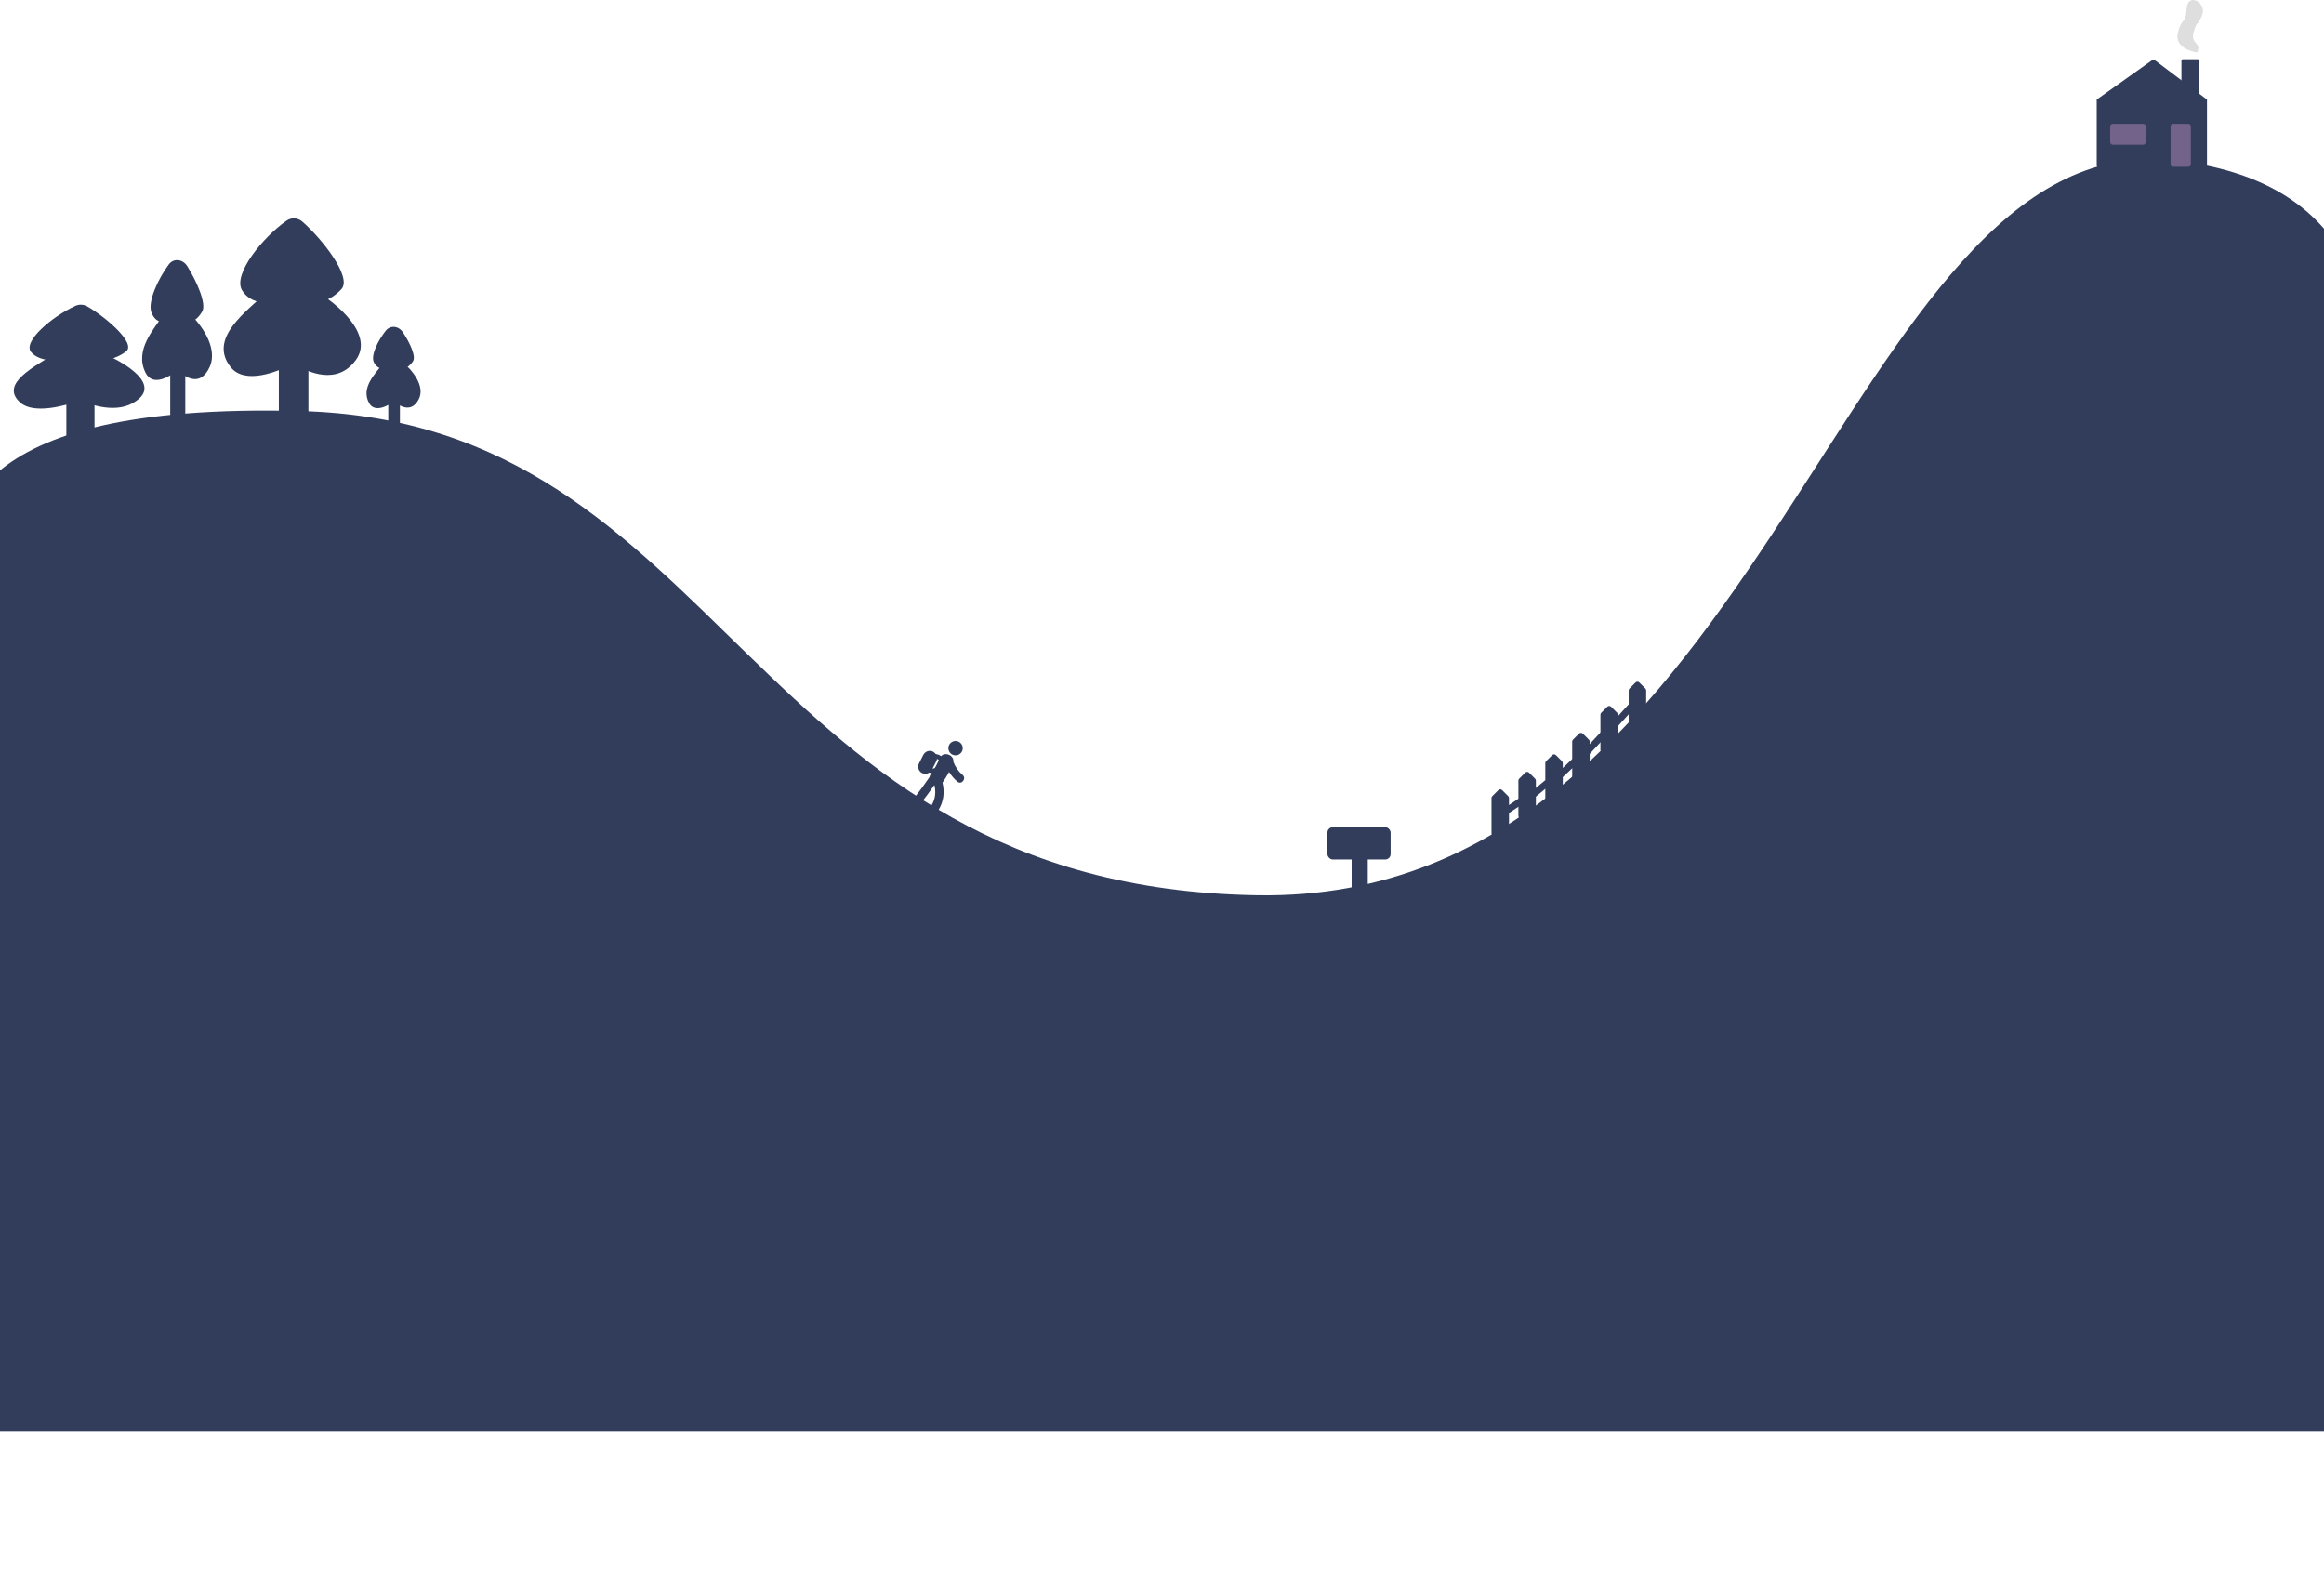 <svg width="1728" height="1170" viewBox="0 0 1728 1170" fill="none" xmlns="http://www.w3.org/2000/svg">
<path d="M223 305.588C-31.4 299.188 -33.667 387.333 -39 442V1064H1755V530C1695 502.412 1887 148 1615 119.083C1370.37 93.076 1315 671.588 935 665.588C555 659.588 541 313.588 223 305.588Z" fill="#313D5A"/>
<path d="M1559 123V74.015L1600.02 44.849C1600.73 44.343 1601.69 44.357 1602.39 44.882L1641 74.015V123C1641 124.105 1640.1 125 1639 125H1561C1559.9 125 1559 124.105 1559 123Z" fill="#313D5A"/>
<path d="M1622 64.018V45C1622 44.448 1622.45 44 1623 44H1634C1634.55 44 1635 44.448 1635 45V72.034C1635 72.852 1634.07 73.324 1633.41 72.842L1622.41 64.826C1622.15 64.638 1622 64.337 1622 64.018Z" fill="#313D5A"/>
<path d="M1569 105.6V94C1569 92.895 1569.9 92 1571 92H1593.53C1594.64 92 1595.53 92.895 1595.53 94V105.6C1595.53 106.705 1594.64 107.6 1593.53 107.6H1571C1569.9 107.6 1569 106.705 1569 105.6Z" fill="#73628A"/>
<path d="M1613.9 122V94C1613.9 92.895 1614.79 92 1615.9 92H1627C1628.1 92 1629 92.895 1629 94V122C1629 123.105 1628.1 124 1627 124H1615.9C1614.79 124 1613.9 123.105 1613.9 122Z" fill="#73628A"/>
<path d="M1619.31 24.552C1617.01 34.261 1627.94 38.229 1633.69 39C1637.39 31.688 1628.79 32.872 1630.98 24.552C1633.69 14.219 1633.69 20.506 1637.39 11.26C1641.09 2.013 1626.71 -6.078 1625.89 6.347C1625.07 18.773 1622.19 12.416 1619.31 24.552Z" fill="#DEDEDE"/>
<path d="M49.339 291.367V326.306H70.276V291.367H49.339Z" fill="#313D5A"/>
<path d="M15.167 299.38C25.215 308.159 48.725 301.696 59.538 297.642C70.341 302.187 90.788 308.343 103.908 295.904C117.028 283.465 90.297 268.153 74.974 262.065L39.478 263.455C27.397 271.954 -1.16 285.113 15.167 299.38Z" fill="#313D5A"/>
<path d="M23.194 261.82C16.605 253.975 38.749 235.273 56.054 227.39C58.93 226.08 62.222 226.24 64.933 227.815C79.244 236.131 101.456 255.423 93.706 261.309C85.678 267.407 74.149 269.853 61.238 267.33C59.435 266.978 57.578 266.951 55.761 267.26C46.186 268.89 29.701 269.568 23.194 261.82Z" fill="#313D5A"/>
<path d="M126.576 267.648V309.477H137.775V267.648H126.576Z" fill="#313D5A"/>
<path d="M108.299 277.242C113.673 287.752 126.248 280.015 132.032 275.161C137.81 280.603 148.747 287.972 155.765 273.081C162.782 258.19 148.484 239.859 140.288 232.57L121.302 234.234C114.84 244.409 99.566 260.162 108.299 277.242Z" fill="#313D5A"/>
<path d="M112.592 232.277C109.644 224.42 117.451 207.467 125.501 196.61C129.073 191.793 135.896 192.506 139.276 197.94C146.282 209.209 153.718 225.867 150.308 231.665C146.973 237.333 142.51 240.366 137.448 240.024C133.567 239.762 129.502 239.383 125.697 239.889C120.876 240.529 115.217 239.271 112.592 232.277Z" fill="#313D5A"/>
<path d="M207.339 260.685V313.942H229.314V260.685H207.339Z" fill="#313D5A"/>
<path d="M171.473 272.898C182.018 286.281 206.694 276.43 218.043 270.249C229.382 277.178 250.843 286.561 264.613 267.601C278.383 248.641 250.327 225.301 234.245 216.021L196.989 218.14C184.309 231.095 154.336 251.152 171.473 272.898Z" fill="#313D5A"/>
<path d="M179.899 215.648C173.136 203.956 195.209 176.439 213.173 163.991C216.738 161.521 221.483 161.852 224.827 164.778C239.853 177.922 261.842 206.116 253.907 214.869C245.695 223.927 233.994 227.698 220.862 224.326C218.305 223.669 215.633 223.598 213.087 224.175C202.927 226.477 186.508 227.077 179.899 215.648Z" fill="#313D5A"/>
<path d="M288.691 293.274V321.942H297.355V293.274H288.691Z" fill="#313D5A"/>
<path d="M274.552 299.849C278.709 307.052 288.437 301.75 292.911 298.423C297.381 302.153 305.842 307.203 311.271 296.997C316.699 286.791 305.639 274.228 299.299 269.232L284.611 270.373C279.612 277.347 267.796 288.143 274.552 299.849Z" fill="#313D5A"/>
<path d="M277.874 269.032C275.728 263.966 280.945 253.384 286.755 245.952C290.148 241.613 296.344 242.195 299.564 247.033C304.641 254.661 309.518 264.894 307.05 268.612C304.634 272.25 301.452 274.304 297.842 274.358C294.361 274.41 290.702 274.093 287.238 274.319C283.694 274.551 279.765 273.497 277.874 269.032Z" fill="#313D5A"/>
<rect x="1005" y="636" width="12" height="31" fill="#313D5A"/>
<rect x="987" y="615" width="47" height="24" rx="4" fill="#313D5A"/>
<path d="M1109 593.328V619.482C1109 620.914 1110.46 621.882 1111.78 621.324L1120.78 617.516C1121.52 617.203 1122 616.478 1122 615.675V593.328C1122 592.798 1121.79 592.289 1121.41 591.914L1116.91 587.414C1116.13 586.633 1114.87 586.633 1114.09 587.414L1109.59 591.914C1109.21 592.289 1109 592.798 1109 593.328Z" fill="#313D5A"/>
<path d="M1129.28 593.65L1115.59 602.743L1120.86 605.228L1132.04 597.803L1133.63 593.756L1129.28 593.65Z" fill="#313D5A"/>
<path d="M1129 580.328V606.482C1129 607.914 1130.46 608.882 1131.78 608.324L1140.78 604.516C1141.52 604.203 1142 603.478 1142 602.675V580.328C1142 579.798 1141.79 579.289 1141.41 578.914L1136.91 574.414C1136.13 573.633 1134.87 573.633 1134.09 574.414L1129.59 578.914C1129.21 579.289 1129 579.798 1129 580.328Z" fill="#313D5A"/>
<path d="M1148.68 580.267L1136 590.731L1141.5 592.657L1151.85 584.111L1153.01 579.922L1148.68 580.267Z" fill="#313D5A"/>
<path d="M1149 567.328V593.482C1149 594.914 1150.46 595.882 1151.78 595.324L1160.78 591.516C1161.52 591.203 1162 590.478 1162 589.675V567.328C1162 566.798 1161.79 566.289 1161.41 565.914L1156.91 561.414C1156.13 560.633 1154.87 560.633 1154.09 561.414L1149.59 565.914C1149.21 566.289 1149 566.798 1149 567.328Z" fill="#313D5A"/>
<path d="M1169.67 563.723L1155.54 576.948L1161.54 578.163L1173.08 567.362L1174.44 562.677L1169.67 563.723Z" fill="#313D5A"/>
<path d="M1169 551.328V577.482C1169 578.914 1170.46 579.882 1171.78 579.324L1180.78 575.516C1181.52 575.203 1182 574.478 1182 573.675V551.328C1182 550.798 1181.79 550.289 1181.41 549.914L1176.91 545.414C1176.13 544.633 1174.87 544.633 1174.09 545.414L1169.59 549.914C1169.21 550.289 1169 550.798 1169 551.328Z" fill="#313D5A"/>
<path d="M1190.13 544.445L1174.55 561.206L1181.06 561.527L1193.78 547.838L1195.34 542.51L1190.13 544.445Z" fill="#313D5A"/>
<path d="M1190 531.328V557.482C1190 558.914 1191.46 559.882 1192.78 559.324L1201.78 555.516C1202.52 555.203 1203 554.478 1203 553.675V531.328C1203 530.798 1202.79 530.289 1202.41 529.914L1197.91 525.414C1197.13 524.633 1195.87 524.633 1195.09 525.414L1190.59 529.914C1190.21 530.289 1190 530.798 1190 531.328Z" fill="#313D5A"/>
<path d="M1212.19 522.335L1194.18 542.096L1201.17 541.831L1215.87 525.693L1217.93 519.732L1212.19 522.335Z" fill="#313D5A"/>
<path d="M1211 513.328V539.482C1211 540.914 1212.46 541.882 1213.78 541.324L1222.78 537.516C1223.52 537.203 1224 536.478 1224 535.675V513.328C1224 512.798 1223.79 512.289 1223.41 511.914L1218.91 507.414C1218.13 506.633 1216.87 506.633 1216.09 507.414L1211.59 511.914C1211.21 512.289 1211 512.798 1211 513.328Z" fill="#313D5A"/>
<g clip-path="url(#clip0_542_8041)">
<path d="M683.244 567.69C684.327 565.554 685.41 563.417 686.494 561.28C687.826 558.663 690.952 557.47 693.639 558.755C694.487 559.155 695.206 559.806 695.733 560.555C697.04 560.765 698.318 561.165 699.405 561.968C699.505 562.034 699.595 562.122 699.673 562.179C702.922 558.783 709.48 561.613 708.904 566.39C710.312 570.162 712.634 573.499 715.754 576.128C718.823 578.761 714.987 583.764 711.875 581.114C709.367 578.966 707.314 576.574 705.681 573.9C704.222 576.642 702.62 579.299 700.801 581.867C702.478 589.042 701.715 595.87 697.711 602.45C695.622 605.92 690.645 602.019 692.725 598.571C695.499 593.991 695.952 588.961 694.84 583.918C694.753 583.882 694.688 583.856 694.602 583.82C691.542 588.232 688.349 592.538 685.034 596.769C682.527 599.965 677.532 596.107 680.048 592.89C683.931 587.956 687.658 582.908 691.144 577.709C691.282 577.006 691.576 576.292 692.07 575.584C692.318 575.23 692.556 574.897 692.782 574.535C692.299 574.538 691.795 574.533 691.299 574.506C691.151 574.496 691.013 574.464 690.904 574.419C689.39 575.39 687.474 575.614 685.722 574.765C683.19 573.595 681.921 570.285 683.244 567.69ZM695.058 571.041C696.178 569.122 697.168 567.149 698.068 565.089C697.681 564.676 697.197 564.375 696.687 564.14C696.637 564.752 696.47 565.342 696.177 565.93C695.24 567.773 694.303 569.615 693.357 571.479C693.928 571.385 694.495 571.239 695.058 571.041Z" fill="#313D5A"/>
<path d="M715.442 558.271C714.902 559.58 713.865 560.621 712.558 561.165C711.25 561.709 709.781 561.711 708.472 561.172C707.163 560.632 706.122 559.595 705.577 558.287C705.033 556.98 705.031 555.51 705.571 554.201C706.11 552.892 707.148 551.851 708.455 551.307C709.762 550.763 711.232 550.761 712.541 551.3C713.85 551.84 714.891 552.877 715.435 554.185C715.979 555.492 715.982 556.962 715.442 558.271Z" fill="#313D5A"/>
</g>
<defs>
<clipPath id="clip0_542_8041">
<rect width="59.942" height="59.942" fill="white" transform="matrix(-0.925 -0.381 -0.381 0.925 738.263 559.371)"/>
</clipPath>
</defs>
</svg>
